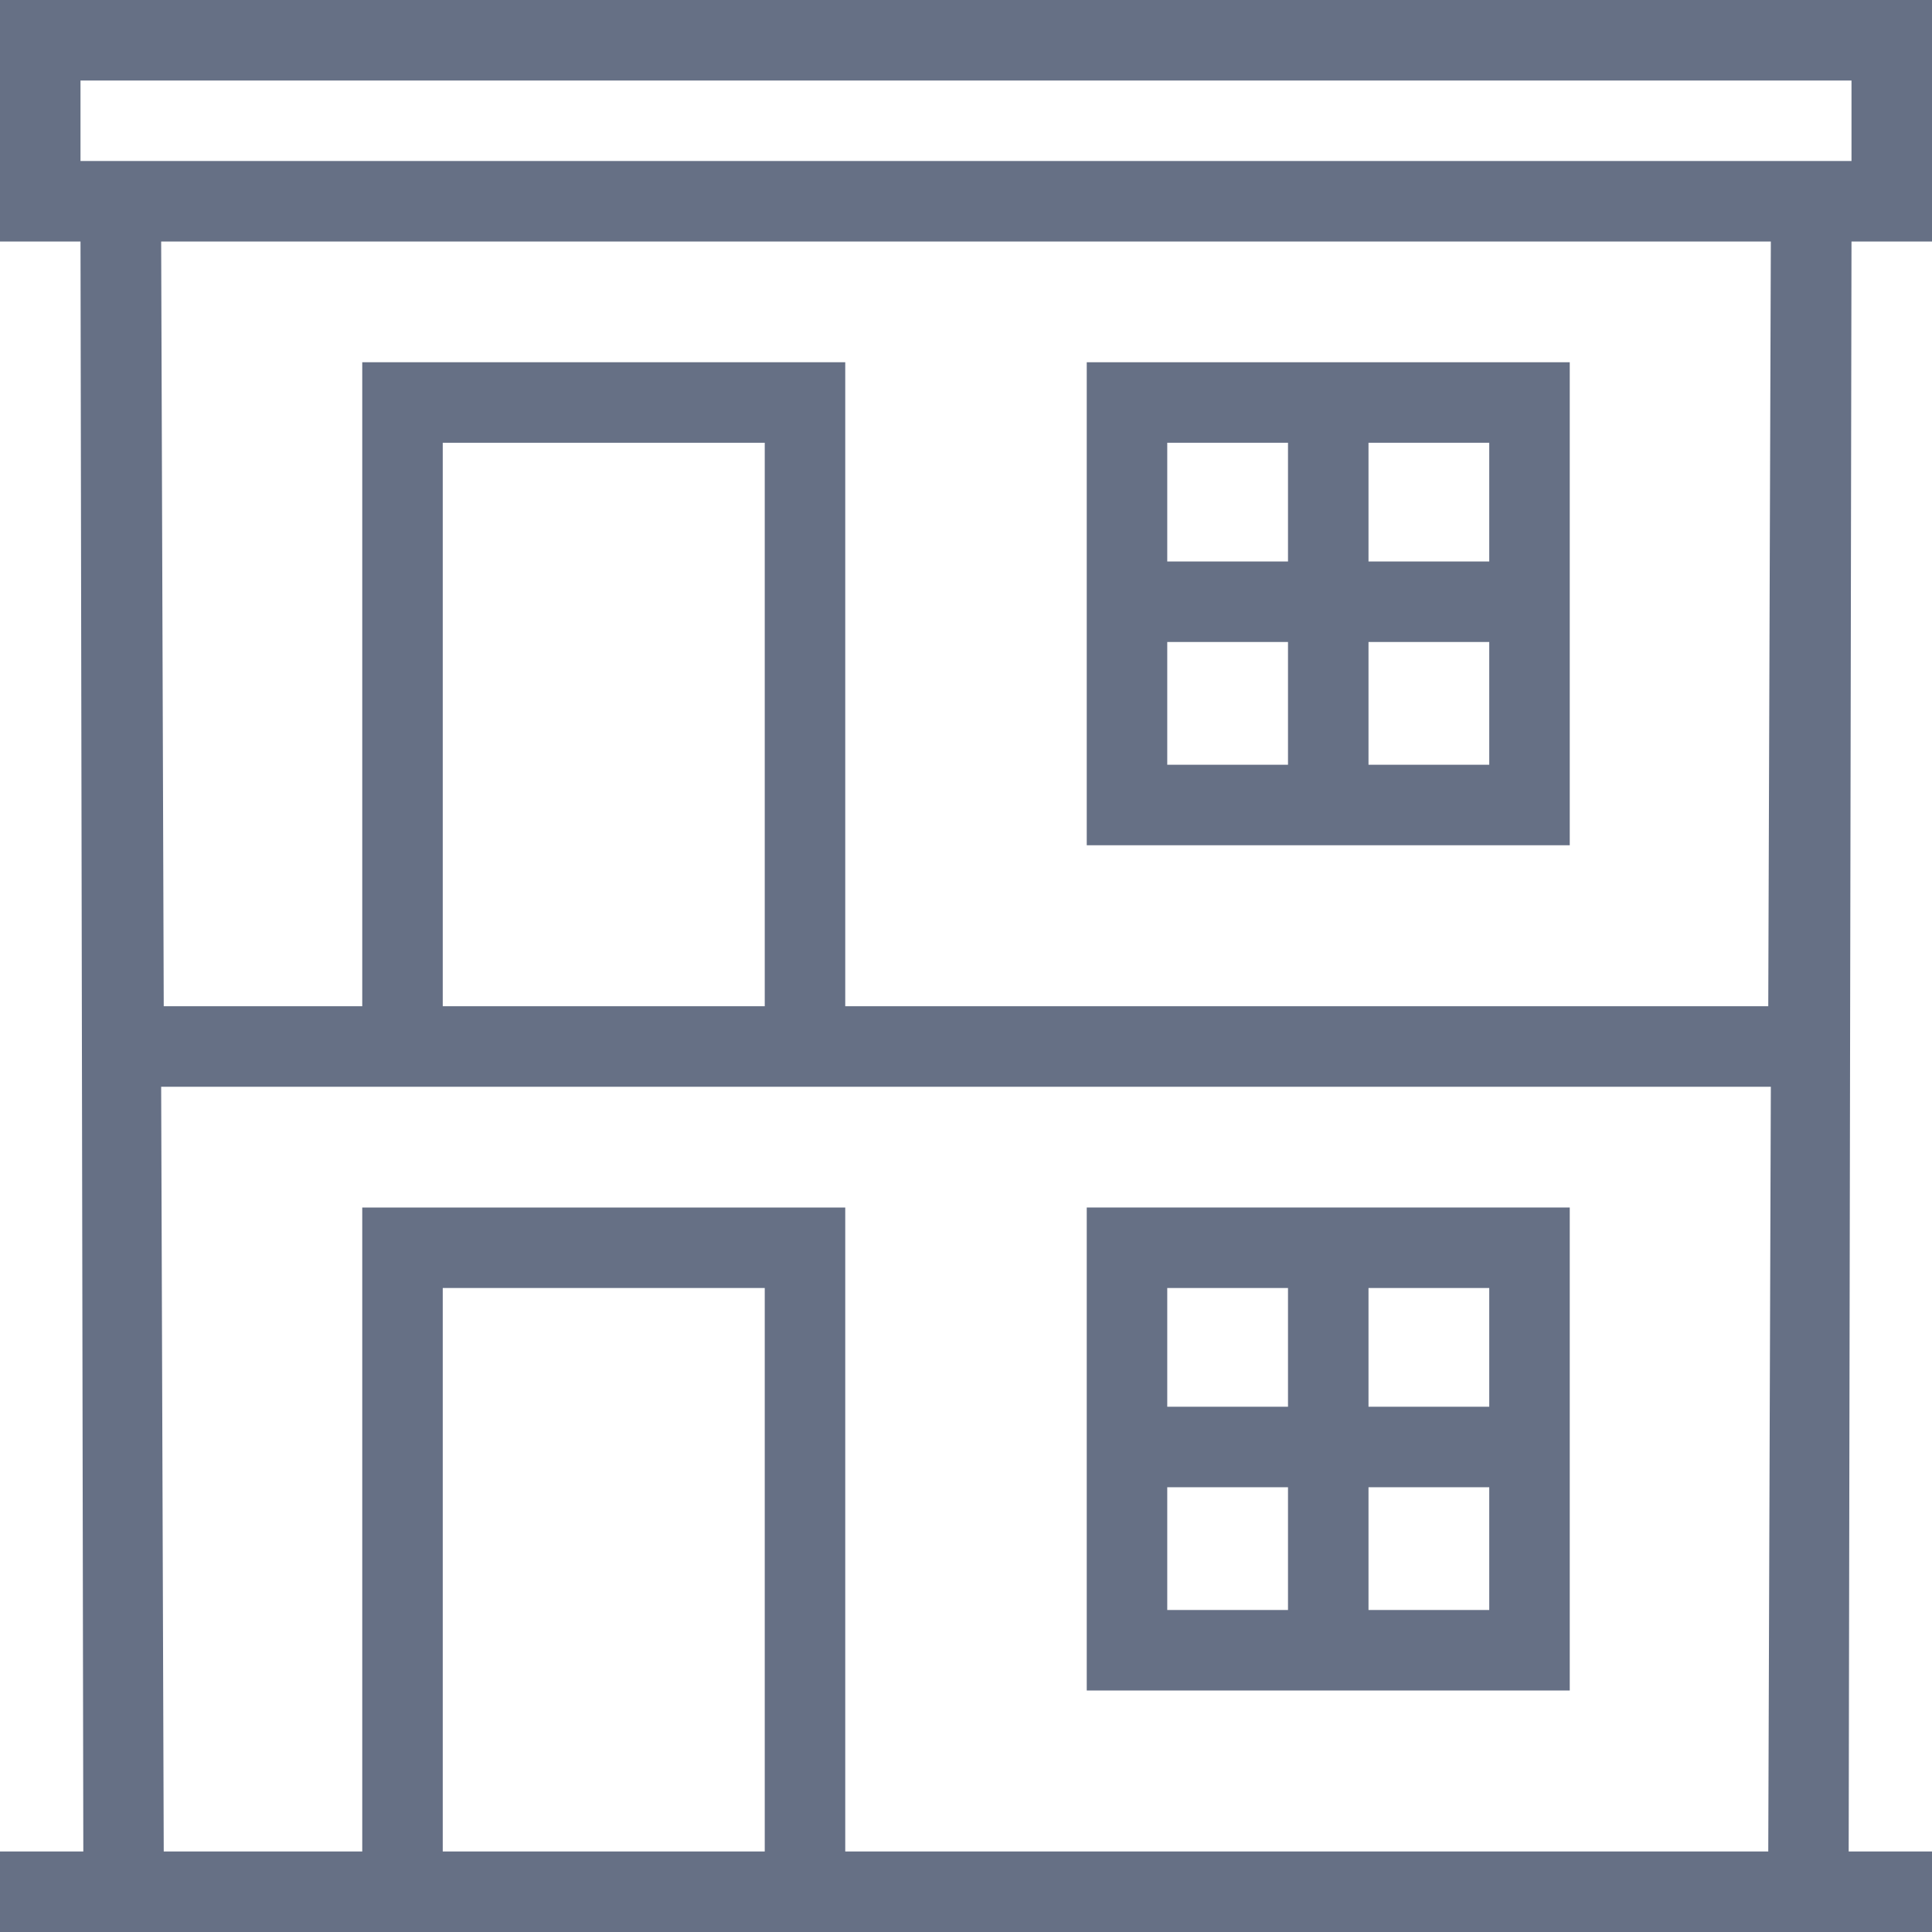 <svg width="24" height="24" viewBox="0 0 24 24" fill="none" xmlns="http://www.w3.org/2000/svg">
<g clip-path="url(#clip0_1_5730)">
<path d="M24 3V0H0V3H1L1.035 23H0V24H24V23H22.965L23 3H24ZM1 1H23V2H1V1ZM5.5 23V16H9.5V23H5.5ZM10.5 23V15H4.5V23H2.034L2.002 13.5H21.998L21.966 23H10.5ZM9.5 12.5H5.5V5.5H9.5V12.5ZM21.966 12.5H10.5V4.5H4.5V12.5H2.034L2.002 3H21.998L21.966 12.5Z" fill="#667085"/>
<path d="M19.5 4.5H13.5V10.5H19.5V4.5ZM18.5 6.975H17V5.5H18.5V6.975ZM16 5.5V6.975H14.5V5.5H16ZM14.5 7.975H16V9.5H14.5V7.975ZM17 9.5V7.975H18.5V9.5H17Z" fill="#667085"/>
<path d="M13.5 21H19.5V15H13.5V21ZM14.5 18.475H16V20H14.5V18.475ZM17 20V18.475H18.5V20H17ZM18.5 17.475H17V16H18.5V17.475ZM16 16V17.475H14.5V16H16Z" fill="#667085"/>
</g>
<defs>
<clipPath id="clip0_1_5730">
<rect width="24" height="24" fill="white"/>
</clipPath>
</defs>
</svg>
